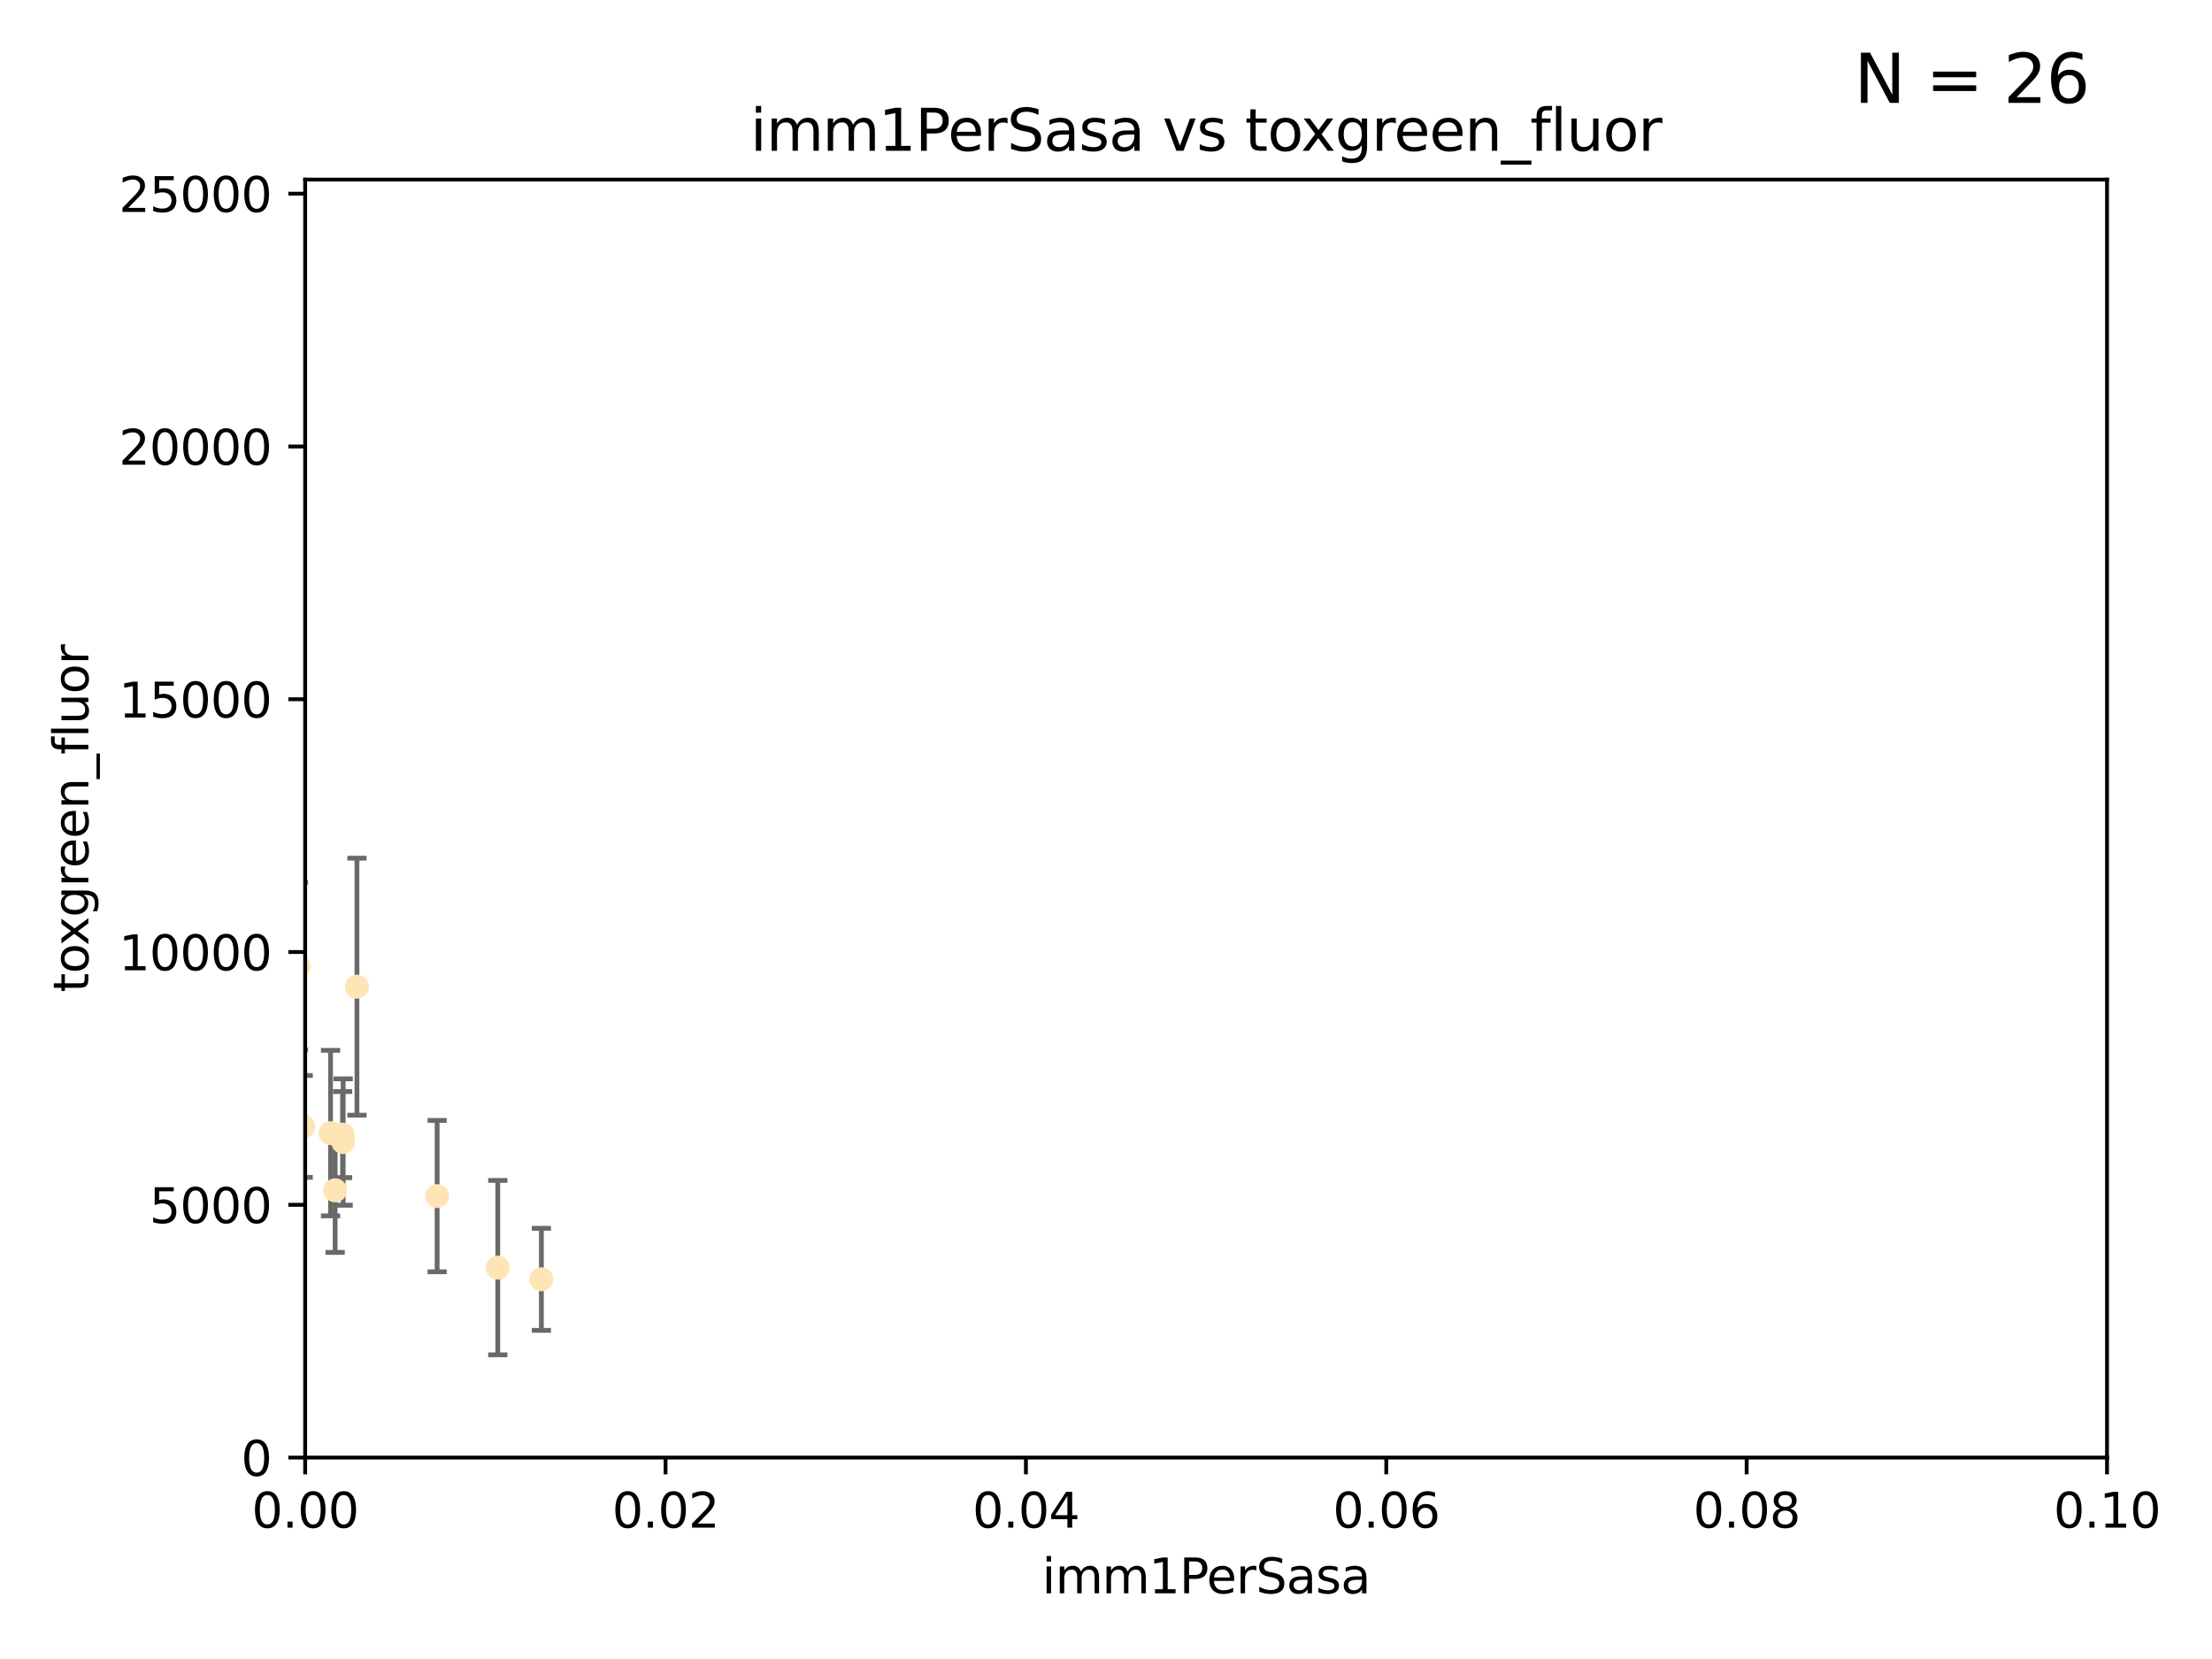 <?xml version="1.0" encoding="utf-8" standalone="no"?>
<!DOCTYPE svg PUBLIC "-//W3C//DTD SVG 1.1//EN"
  "http://www.w3.org/Graphics/SVG/1.1/DTD/svg11.dtd">
<svg xmlns:xlink="http://www.w3.org/1999/xlink" width="460.8pt" height="345.6pt" viewBox="0 0 460.8 345.6" xmlns="http://www.w3.org/2000/svg" version="1.1">
 <defs>
  <style type="text/css">*{stroke-linejoin: round; stroke-linecap: butt}</style>
 </defs>
 <g id="figure_1">
  <g id="patch_1">
   <path d="M 0 345.6 
L 460.8 345.6 
L 460.8 0 
L 0 0 
z
" style="fill: #ffffff"/>
  </g>
  <g id="axes_1">
   <g id="patch_2">
    <path d="M 63.571 303.64 
L 438.93 303.64 
L 438.93 37.411 
L 63.571 37.411 
z
" style="fill: #ffffff"/>
   </g>
   <g id="PathCollection_1">
    <defs>
     <path id="m86ba1431ae" d="M 0 1.118 
C 0.297 1.118 0.581 1 0.791 0.791 
C 1 0.581 1.118 0.297 1.118 0 
C 1.118 -0.297 1 -0.581 0.791 -0.791 
C 0.581 -1 0.297 -1.118 0 -1.118 
C -0.297 -1.118 -0.581 -1 -0.791 -0.791 
C -1 -0.581 -1.118 -0.297 -1.118 0 
C -1.118 0.297 -1 0.581 -0.791 0.791 
C -0.581 1 -0.297 1.118 0 1.118 
z
" style="stroke: #ffe4b5"/>
    </defs>
    <g clip-path="url(#p9cff362137)">
     <use xlink:href="#m86ba1431ae" x="60.996" y="201.616" style="fill: #ffe4b5; stroke: #ffe4b5"/>
     <use xlink:href="#m86ba1431ae" x="57.1" y="241.5" style="fill: #ffe4b5; stroke: #ffe4b5"/>
     <use xlink:href="#m86ba1431ae" x="74.359" y="205.541" style="fill: #ffe4b5; stroke: #ffe4b5"/>
     <use xlink:href="#m86ba1431ae" x="56.941" y="261.335" style="fill: #ffe4b5; stroke: #ffe4b5"/>
     <use xlink:href="#m86ba1431ae" x="52.054" y="251.615" style="fill: #ffe4b5; stroke: #ffe4b5"/>
     <use xlink:href="#m86ba1431ae" x="68.861" y="236.05" style="fill: #ffe4b5; stroke: #ffe4b5"/>
     <use xlink:href="#m86ba1431ae" x="57.106" y="212.705" style="fill: #ffe4b5; stroke: #ffe4b5"/>
     <use xlink:href="#m86ba1431ae" x="91.061" y="249.171" style="fill: #ffe4b5; stroke: #ffe4b5"/>
     <use xlink:href="#m86ba1431ae" x="71.366" y="236.354" style="fill: #ffe4b5; stroke: #ffe4b5"/>
     <use xlink:href="#m86ba1431ae" x="58.064" y="222.923" style="fill: #ffe4b5; stroke: #ffe4b5"/>
     <use xlink:href="#m86ba1431ae" x="62.168" y="201.247" style="fill: #ffe4b5; stroke: #ffe4b5"/>
     <use xlink:href="#m86ba1431ae" x="71.488" y="237.904" style="fill: #ffe4b5; stroke: #ffe4b5"/>
     <use xlink:href="#m86ba1431ae" x="51.266" y="242.806" style="fill: #ffe4b5; stroke: #ffe4b5"/>
     <use xlink:href="#m86ba1431ae" x="45.811" y="231.418" style="fill: #ffe4b5; stroke: #ffe4b5"/>
     <use xlink:href="#m86ba1431ae" x="36.404" y="247.655" style="fill: #ffe4b5; stroke: #ffe4b5"/>
     <use xlink:href="#m86ba1431ae" x="38.973" y="263.146" style="fill: #ffe4b5; stroke: #ffe4b5"/>
     <use xlink:href="#m86ba1431ae" x="44.716" y="259.484" style="fill: #ffe4b5; stroke: #ffe4b5"/>
     <use xlink:href="#m86ba1431ae" x="35.316" y="256.374" style="fill: #ffe4b5; stroke: #ffe4b5"/>
     <use xlink:href="#m86ba1431ae" x="57.252" y="217.696" style="fill: #ffe4b5; stroke: #ffe4b5"/>
     <use xlink:href="#m86ba1431ae" x="69.817" y="247.959" style="fill: #ffe4b5; stroke: #ffe4b5"/>
     <use xlink:href="#m86ba1431ae" x="52.356" y="252.479" style="fill: #ffe4b5; stroke: #ffe4b5"/>
     <use xlink:href="#m86ba1431ae" x="55.38" y="255.906" style="fill: #ffe4b5; stroke: #ffe4b5"/>
     <use xlink:href="#m86ba1431ae" x="103.696" y="264.07" style="fill: #ffe4b5; stroke: #ffe4b5"/>
     <use xlink:href="#m86ba1431ae" x="63.157" y="234.653" style="fill: #ffe4b5; stroke: #ffe4b5"/>
     <use xlink:href="#m86ba1431ae" x="112.779" y="266.507" style="fill: #ffe4b5; stroke: #ffe4b5"/>
     <use xlink:href="#m86ba1431ae" x="22.402" y="267.302" style="fill: #ffe4b5; stroke: #ffe4b5"/>
    </g>
   </g>
   <g id="matplotlib.axis_1">
    <g id="xtick_1">
     <g id="line2d_1">
      <defs>
       <path id="m7eb8b55a37" d="M 0 0 
L 0 3.5 
" style="stroke: #000000; stroke-width: 0.8"/>
      </defs>
      <g>
       <use xlink:href="#m7eb8b55a37" x="63.571" y="303.64" style="stroke: #000000; stroke-width: 0.8"/>
      </g>
     </g>
     <g id="text_1">
      <!-- 0.00 -->
      <g transform="translate(52.438 318.238)scale(0.1 -0.1)">
       <defs>
        <path id="DejaVuSans-30" d="M 2034 4250 
Q 1547 4250 1301 3770 
Q 1056 3291 1056 2328 
Q 1056 1369 1301 889 
Q 1547 409 2034 409 
Q 2525 409 2770 889 
Q 3016 1369 3016 2328 
Q 3016 3291 2770 3770 
Q 2525 4250 2034 4250 
z
M 2034 4750 
Q 2819 4750 3233 4129 
Q 3647 3509 3647 2328 
Q 3647 1150 3233 529 
Q 2819 -91 2034 -91 
Q 1250 -91 836 529 
Q 422 1150 422 2328 
Q 422 3509 836 4129 
Q 1250 4750 2034 4750 
z
" transform="scale(0.016)"/>
        <path id="DejaVuSans-2e" d="M 684 794 
L 1344 794 
L 1344 0 
L 684 0 
L 684 794 
z
" transform="scale(0.016)"/>
       </defs>
       <use xlink:href="#DejaVuSans-30"/>
       <use xlink:href="#DejaVuSans-2e" x="63.623"/>
       <use xlink:href="#DejaVuSans-30" x="95.41"/>
       <use xlink:href="#DejaVuSans-30" x="159.033"/>
      </g>
     </g>
    </g>
    <g id="xtick_2">
     <g id="line2d_2">
      <g>
       <use xlink:href="#m7eb8b55a37" x="138.643" y="303.64" style="stroke: #000000; stroke-width: 0.8"/>
      </g>
     </g>
     <g id="text_2">
      <!-- 0.02 -->
      <g transform="translate(127.51 318.238)scale(0.1 -0.1)">
       <defs>
        <path id="DejaVuSans-32" d="M 1228 531 
L 3431 531 
L 3431 0 
L 469 0 
L 469 531 
Q 828 903 1448 1529 
Q 2069 2156 2228 2338 
Q 2531 2678 2651 2914 
Q 2772 3150 2772 3378 
Q 2772 3750 2511 3984 
Q 2250 4219 1831 4219 
Q 1534 4219 1204 4116 
Q 875 4013 500 3803 
L 500 4441 
Q 881 4594 1212 4672 
Q 1544 4750 1819 4750 
Q 2544 4750 2975 4387 
Q 3406 4025 3406 3419 
Q 3406 3131 3298 2873 
Q 3191 2616 2906 2266 
Q 2828 2175 2409 1742 
Q 1991 1309 1228 531 
z
" transform="scale(0.016)"/>
       </defs>
       <use xlink:href="#DejaVuSans-30"/>
       <use xlink:href="#DejaVuSans-2e" x="63.623"/>
       <use xlink:href="#DejaVuSans-30" x="95.41"/>
       <use xlink:href="#DejaVuSans-32" x="159.033"/>
      </g>
     </g>
    </g>
    <g id="xtick_3">
     <g id="line2d_3">
      <g>
       <use xlink:href="#m7eb8b55a37" x="213.715" y="303.64" style="stroke: #000000; stroke-width: 0.8"/>
      </g>
     </g>
     <g id="text_3">
      <!-- 0.04 -->
      <g transform="translate(202.582 318.238)scale(0.1 -0.1)">
       <defs>
        <path id="DejaVuSans-34" d="M 2419 4116 
L 825 1625 
L 2419 1625 
L 2419 4116 
z
M 2253 4666 
L 3047 4666 
L 3047 1625 
L 3713 1625 
L 3713 1100 
L 3047 1100 
L 3047 0 
L 2419 0 
L 2419 1100 
L 313 1100 
L 313 1709 
L 2253 4666 
z
" transform="scale(0.016)"/>
       </defs>
       <use xlink:href="#DejaVuSans-30"/>
       <use xlink:href="#DejaVuSans-2e" x="63.623"/>
       <use xlink:href="#DejaVuSans-30" x="95.41"/>
       <use xlink:href="#DejaVuSans-34" x="159.033"/>
      </g>
     </g>
    </g>
    <g id="xtick_4">
     <g id="line2d_4">
      <g>
       <use xlink:href="#m7eb8b55a37" x="288.786" y="303.64" style="stroke: #000000; stroke-width: 0.8"/>
      </g>
     </g>
     <g id="text_4">
      <!-- 0.06 -->
      <g transform="translate(277.654 318.238)scale(0.1 -0.1)">
       <defs>
        <path id="DejaVuSans-36" d="M 2113 2584 
Q 1688 2584 1439 2293 
Q 1191 2003 1191 1497 
Q 1191 994 1439 701 
Q 1688 409 2113 409 
Q 2538 409 2786 701 
Q 3034 994 3034 1497 
Q 3034 2003 2786 2293 
Q 2538 2584 2113 2584 
z
M 3366 4563 
L 3366 3988 
Q 3128 4100 2886 4159 
Q 2644 4219 2406 4219 
Q 1781 4219 1451 3797 
Q 1122 3375 1075 2522 
Q 1259 2794 1537 2939 
Q 1816 3084 2150 3084 
Q 2853 3084 3261 2657 
Q 3669 2231 3669 1497 
Q 3669 778 3244 343 
Q 2819 -91 2113 -91 
Q 1303 -91 875 529 
Q 447 1150 447 2328 
Q 447 3434 972 4092 
Q 1497 4750 2381 4750 
Q 2619 4750 2861 4703 
Q 3103 4656 3366 4563 
z
" transform="scale(0.016)"/>
       </defs>
       <use xlink:href="#DejaVuSans-30"/>
       <use xlink:href="#DejaVuSans-2e" x="63.623"/>
       <use xlink:href="#DejaVuSans-30" x="95.41"/>
       <use xlink:href="#DejaVuSans-36" x="159.033"/>
      </g>
     </g>
    </g>
    <g id="xtick_5">
     <g id="line2d_5">
      <g>
       <use xlink:href="#m7eb8b55a37" x="363.858" y="303.64" style="stroke: #000000; stroke-width: 0.8"/>
      </g>
     </g>
     <g id="text_5">
      <!-- 0.08 -->
      <g transform="translate(352.725 318.238)scale(0.1 -0.1)">
       <defs>
        <path id="DejaVuSans-38" d="M 2034 2216 
Q 1584 2216 1326 1975 
Q 1069 1734 1069 1313 
Q 1069 891 1326 650 
Q 1584 409 2034 409 
Q 2484 409 2743 651 
Q 3003 894 3003 1313 
Q 3003 1734 2745 1975 
Q 2488 2216 2034 2216 
z
M 1403 2484 
Q 997 2584 770 2862 
Q 544 3141 544 3541 
Q 544 4100 942 4425 
Q 1341 4750 2034 4750 
Q 2731 4750 3128 4425 
Q 3525 4100 3525 3541 
Q 3525 3141 3298 2862 
Q 3072 2584 2669 2484 
Q 3125 2378 3379 2068 
Q 3634 1759 3634 1313 
Q 3634 634 3220 271 
Q 2806 -91 2034 -91 
Q 1263 -91 848 271 
Q 434 634 434 1313 
Q 434 1759 690 2068 
Q 947 2378 1403 2484 
z
M 1172 3481 
Q 1172 3119 1398 2916 
Q 1625 2713 2034 2713 
Q 2441 2713 2670 2916 
Q 2900 3119 2900 3481 
Q 2900 3844 2670 4047 
Q 2441 4250 2034 4250 
Q 1625 4250 1398 4047 
Q 1172 3844 1172 3481 
z
" transform="scale(0.016)"/>
       </defs>
       <use xlink:href="#DejaVuSans-30"/>
       <use xlink:href="#DejaVuSans-2e" x="63.623"/>
       <use xlink:href="#DejaVuSans-30" x="95.41"/>
       <use xlink:href="#DejaVuSans-38" x="159.033"/>
      </g>
     </g>
    </g>
    <g id="xtick_6">
     <g id="line2d_6">
      <g>
       <use xlink:href="#m7eb8b55a37" x="438.93" y="303.64" style="stroke: #000000; stroke-width: 0.8"/>
      </g>
     </g>
     <g id="text_6">
      <!-- 0.10 -->
      <g transform="translate(427.797 318.238)scale(0.1 -0.1)">
       <defs>
        <path id="DejaVuSans-31" d="M 794 531 
L 1825 531 
L 1825 4091 
L 703 3866 
L 703 4441 
L 1819 4666 
L 2450 4666 
L 2450 531 
L 3481 531 
L 3481 0 
L 794 0 
L 794 531 
z
" transform="scale(0.016)"/>
       </defs>
       <use xlink:href="#DejaVuSans-30"/>
       <use xlink:href="#DejaVuSans-2e" x="63.623"/>
       <use xlink:href="#DejaVuSans-31" x="95.41"/>
       <use xlink:href="#DejaVuSans-30" x="159.033"/>
      </g>
     </g>
    </g>
    <g id="text_7">
     <!-- imm1PerSasa -->
     <g transform="translate(217.067 331.917)scale(0.1 -0.1)">
      <defs>
       <path id="DejaVuSans-69" d="M 603 3500 
L 1178 3500 
L 1178 0 
L 603 0 
L 603 3500 
z
M 603 4863 
L 1178 4863 
L 1178 4134 
L 603 4134 
L 603 4863 
z
" transform="scale(0.016)"/>
       <path id="DejaVuSans-6d" d="M 3328 2828 
Q 3544 3216 3844 3400 
Q 4144 3584 4550 3584 
Q 5097 3584 5394 3201 
Q 5691 2819 5691 2113 
L 5691 0 
L 5113 0 
L 5113 2094 
Q 5113 2597 4934 2840 
Q 4756 3084 4391 3084 
Q 3944 3084 3684 2787 
Q 3425 2491 3425 1978 
L 3425 0 
L 2847 0 
L 2847 2094 
Q 2847 2600 2669 2842 
Q 2491 3084 2119 3084 
Q 1678 3084 1418 2786 
Q 1159 2488 1159 1978 
L 1159 0 
L 581 0 
L 581 3500 
L 1159 3500 
L 1159 2956 
Q 1356 3278 1631 3431 
Q 1906 3584 2284 3584 
Q 2666 3584 2933 3390 
Q 3200 3197 3328 2828 
z
" transform="scale(0.016)"/>
       <path id="DejaVuSans-50" d="M 1259 4147 
L 1259 2394 
L 2053 2394 
Q 2494 2394 2734 2622 
Q 2975 2850 2975 3272 
Q 2975 3691 2734 3919 
Q 2494 4147 2053 4147 
L 1259 4147 
z
M 628 4666 
L 2053 4666 
Q 2838 4666 3239 4311 
Q 3641 3956 3641 3272 
Q 3641 2581 3239 2228 
Q 2838 1875 2053 1875 
L 1259 1875 
L 1259 0 
L 628 0 
L 628 4666 
z
" transform="scale(0.016)"/>
       <path id="DejaVuSans-65" d="M 3597 1894 
L 3597 1613 
L 953 1613 
Q 991 1019 1311 708 
Q 1631 397 2203 397 
Q 2534 397 2845 478 
Q 3156 559 3463 722 
L 3463 178 
Q 3153 47 2828 -22 
Q 2503 -91 2169 -91 
Q 1331 -91 842 396 
Q 353 884 353 1716 
Q 353 2575 817 3079 
Q 1281 3584 2069 3584 
Q 2775 3584 3186 3129 
Q 3597 2675 3597 1894 
z
M 3022 2063 
Q 3016 2534 2758 2815 
Q 2500 3097 2075 3097 
Q 1594 3097 1305 2825 
Q 1016 2553 972 2059 
L 3022 2063 
z
" transform="scale(0.016)"/>
       <path id="DejaVuSans-72" d="M 2631 2963 
Q 2534 3019 2420 3045 
Q 2306 3072 2169 3072 
Q 1681 3072 1420 2755 
Q 1159 2438 1159 1844 
L 1159 0 
L 581 0 
L 581 3500 
L 1159 3500 
L 1159 2956 
Q 1341 3275 1631 3429 
Q 1922 3584 2338 3584 
Q 2397 3584 2469 3576 
Q 2541 3569 2628 3553 
L 2631 2963 
z
" transform="scale(0.016)"/>
       <path id="DejaVuSans-53" d="M 3425 4513 
L 3425 3897 
Q 3066 4069 2747 4153 
Q 2428 4238 2131 4238 
Q 1616 4238 1336 4038 
Q 1056 3838 1056 3469 
Q 1056 3159 1242 3001 
Q 1428 2844 1947 2747 
L 2328 2669 
Q 3034 2534 3370 2195 
Q 3706 1856 3706 1288 
Q 3706 609 3251 259 
Q 2797 -91 1919 -91 
Q 1588 -91 1214 -16 
Q 841 59 441 206 
L 441 856 
Q 825 641 1194 531 
Q 1563 422 1919 422 
Q 2459 422 2753 634 
Q 3047 847 3047 1241 
Q 3047 1584 2836 1778 
Q 2625 1972 2144 2069 
L 1759 2144 
Q 1053 2284 737 2584 
Q 422 2884 422 3419 
Q 422 4038 858 4394 
Q 1294 4750 2059 4750 
Q 2388 4750 2728 4690 
Q 3069 4631 3425 4513 
z
" transform="scale(0.016)"/>
       <path id="DejaVuSans-61" d="M 2194 1759 
Q 1497 1759 1228 1600 
Q 959 1441 959 1056 
Q 959 750 1161 570 
Q 1363 391 1709 391 
Q 2188 391 2477 730 
Q 2766 1069 2766 1631 
L 2766 1759 
L 2194 1759 
z
M 3341 1997 
L 3341 0 
L 2766 0 
L 2766 531 
Q 2569 213 2275 61 
Q 1981 -91 1556 -91 
Q 1019 -91 701 211 
Q 384 513 384 1019 
Q 384 1609 779 1909 
Q 1175 2209 1959 2209 
L 2766 2209 
L 2766 2266 
Q 2766 2663 2505 2880 
Q 2244 3097 1772 3097 
Q 1472 3097 1187 3025 
Q 903 2953 641 2809 
L 641 3341 
Q 956 3463 1253 3523 
Q 1550 3584 1831 3584 
Q 2591 3584 2966 3190 
Q 3341 2797 3341 1997 
z
" transform="scale(0.016)"/>
       <path id="DejaVuSans-73" d="M 2834 3397 
L 2834 2853 
Q 2591 2978 2328 3040 
Q 2066 3103 1784 3103 
Q 1356 3103 1142 2972 
Q 928 2841 928 2578 
Q 928 2378 1081 2264 
Q 1234 2150 1697 2047 
L 1894 2003 
Q 2506 1872 2764 1633 
Q 3022 1394 3022 966 
Q 3022 478 2636 193 
Q 2250 -91 1575 -91 
Q 1294 -91 989 -36 
Q 684 19 347 128 
L 347 722 
Q 666 556 975 473 
Q 1284 391 1588 391 
Q 1994 391 2212 530 
Q 2431 669 2431 922 
Q 2431 1156 2273 1281 
Q 2116 1406 1581 1522 
L 1381 1569 
Q 847 1681 609 1914 
Q 372 2147 372 2553 
Q 372 3047 722 3315 
Q 1072 3584 1716 3584 
Q 2034 3584 2315 3537 
Q 2597 3491 2834 3397 
z
" transform="scale(0.016)"/>
      </defs>
      <use xlink:href="#DejaVuSans-69"/>
      <use xlink:href="#DejaVuSans-6d" x="27.783"/>
      <use xlink:href="#DejaVuSans-6d" x="125.195"/>
      <use xlink:href="#DejaVuSans-31" x="222.607"/>
      <use xlink:href="#DejaVuSans-50" x="286.23"/>
      <use xlink:href="#DejaVuSans-65" x="342.908"/>
      <use xlink:href="#DejaVuSans-72" x="404.432"/>
      <use xlink:href="#DejaVuSans-53" x="445.545"/>
      <use xlink:href="#DejaVuSans-61" x="509.021"/>
      <use xlink:href="#DejaVuSans-73" x="570.301"/>
      <use xlink:href="#DejaVuSans-61" x="622.4"/>
     </g>
    </g>
   </g>
   <g id="matplotlib.axis_2">
    <g id="ytick_1">
     <g id="line2d_7">
      <defs>
       <path id="m516a686e83" d="M 0 0 
L -3.5 0 
" style="stroke: #000000; stroke-width: 0.8"/>
      </defs>
      <g>
       <use xlink:href="#m516a686e83" x="63.571" y="303.64" style="stroke: #000000; stroke-width: 0.8"/>
      </g>
     </g>
     <g id="text_8">
      <!-- 0 -->
      <g transform="translate(50.209 307.439)scale(0.1 -0.1)">
       <use xlink:href="#DejaVuSans-30"/>
      </g>
     </g>
    </g>
    <g id="ytick_2">
     <g id="line2d_8">
      <g>
       <use xlink:href="#m516a686e83" x="63.571" y="250.982" style="stroke: #000000; stroke-width: 0.8"/>
      </g>
     </g>
     <g id="text_9">
      <!-- 5000 -->
      <g transform="translate(31.121 254.782)scale(0.1 -0.1)">
       <defs>
        <path id="DejaVuSans-35" d="M 691 4666 
L 3169 4666 
L 3169 4134 
L 1269 4134 
L 1269 2991 
Q 1406 3038 1543 3061 
Q 1681 3084 1819 3084 
Q 2600 3084 3056 2656 
Q 3513 2228 3513 1497 
Q 3513 744 3044 326 
Q 2575 -91 1722 -91 
Q 1428 -91 1123 -41 
Q 819 9 494 109 
L 494 744 
Q 775 591 1075 516 
Q 1375 441 1709 441 
Q 2250 441 2565 725 
Q 2881 1009 2881 1497 
Q 2881 1984 2565 2268 
Q 2250 2553 1709 2553 
Q 1456 2553 1204 2497 
Q 953 2441 691 2322 
L 691 4666 
z
" transform="scale(0.016)"/>
       </defs>
       <use xlink:href="#DejaVuSans-35"/>
       <use xlink:href="#DejaVuSans-30" x="63.623"/>
       <use xlink:href="#DejaVuSans-30" x="127.246"/>
       <use xlink:href="#DejaVuSans-30" x="190.869"/>
      </g>
     </g>
    </g>
    <g id="ytick_3">
     <g id="line2d_9">
      <g>
       <use xlink:href="#m516a686e83" x="63.571" y="198.325" style="stroke: #000000; stroke-width: 0.8"/>
      </g>
     </g>
     <g id="text_10">
      <!-- 10000 -->
      <g transform="translate(24.759 202.124)scale(0.1 -0.1)">
       <use xlink:href="#DejaVuSans-31"/>
       <use xlink:href="#DejaVuSans-30" x="63.623"/>
       <use xlink:href="#DejaVuSans-30" x="127.246"/>
       <use xlink:href="#DejaVuSans-30" x="190.869"/>
       <use xlink:href="#DejaVuSans-30" x="254.492"/>
      </g>
     </g>
    </g>
    <g id="ytick_4">
     <g id="line2d_10">
      <g>
       <use xlink:href="#m516a686e83" x="63.571" y="145.667" style="stroke: #000000; stroke-width: 0.8"/>
      </g>
     </g>
     <g id="text_11">
      <!-- 15000 -->
      <g transform="translate(24.759 149.467)scale(0.1 -0.1)">
       <use xlink:href="#DejaVuSans-31"/>
       <use xlink:href="#DejaVuSans-35" x="63.623"/>
       <use xlink:href="#DejaVuSans-30" x="127.246"/>
       <use xlink:href="#DejaVuSans-30" x="190.869"/>
       <use xlink:href="#DejaVuSans-30" x="254.492"/>
      </g>
     </g>
    </g>
    <g id="ytick_5">
     <g id="line2d_11">
      <g>
       <use xlink:href="#m516a686e83" x="63.571" y="93.01" style="stroke: #000000; stroke-width: 0.8"/>
      </g>
     </g>
     <g id="text_12">
      <!-- 20000 -->
      <g transform="translate(24.759 96.809)scale(0.1 -0.1)">
       <use xlink:href="#DejaVuSans-32"/>
       <use xlink:href="#DejaVuSans-30" x="63.623"/>
       <use xlink:href="#DejaVuSans-30" x="127.246"/>
       <use xlink:href="#DejaVuSans-30" x="190.869"/>
       <use xlink:href="#DejaVuSans-30" x="254.492"/>
      </g>
     </g>
    </g>
    <g id="ytick_6">
     <g id="line2d_12">
      <g>
       <use xlink:href="#m516a686e83" x="63.571" y="40.352" style="stroke: #000000; stroke-width: 0.8"/>
      </g>
     </g>
     <g id="text_13">
      <!-- 25000 -->
      <g transform="translate(24.759 44.152)scale(0.1 -0.1)">
       <use xlink:href="#DejaVuSans-32"/>
       <use xlink:href="#DejaVuSans-35" x="63.623"/>
       <use xlink:href="#DejaVuSans-30" x="127.246"/>
       <use xlink:href="#DejaVuSans-30" x="190.869"/>
       <use xlink:href="#DejaVuSans-30" x="254.492"/>
      </g>
     </g>
    </g>
    <g id="text_14">
     <!-- toxgreen_fluor -->
     <g transform="translate(18.401 206.72)rotate(-90)scale(0.1 -0.1)">
      <defs>
       <path id="DejaVuSans-74" d="M 1172 4494 
L 1172 3500 
L 2356 3500 
L 2356 3053 
L 1172 3053 
L 1172 1153 
Q 1172 725 1289 603 
Q 1406 481 1766 481 
L 2356 481 
L 2356 0 
L 1766 0 
Q 1100 0 847 248 
Q 594 497 594 1153 
L 594 3053 
L 172 3053 
L 172 3500 
L 594 3500 
L 594 4494 
L 1172 4494 
z
" transform="scale(0.016)"/>
       <path id="DejaVuSans-6f" d="M 1959 3097 
Q 1497 3097 1228 2736 
Q 959 2375 959 1747 
Q 959 1119 1226 758 
Q 1494 397 1959 397 
Q 2419 397 2687 759 
Q 2956 1122 2956 1747 
Q 2956 2369 2687 2733 
Q 2419 3097 1959 3097 
z
M 1959 3584 
Q 2709 3584 3137 3096 
Q 3566 2609 3566 1747 
Q 3566 888 3137 398 
Q 2709 -91 1959 -91 
Q 1206 -91 779 398 
Q 353 888 353 1747 
Q 353 2609 779 3096 
Q 1206 3584 1959 3584 
z
" transform="scale(0.016)"/>
       <path id="DejaVuSans-78" d="M 3513 3500 
L 2247 1797 
L 3578 0 
L 2900 0 
L 1881 1375 
L 863 0 
L 184 0 
L 1544 1831 
L 300 3500 
L 978 3500 
L 1906 2253 
L 2834 3500 
L 3513 3500 
z
" transform="scale(0.016)"/>
       <path id="DejaVuSans-67" d="M 2906 1791 
Q 2906 2416 2648 2759 
Q 2391 3103 1925 3103 
Q 1463 3103 1205 2759 
Q 947 2416 947 1791 
Q 947 1169 1205 825 
Q 1463 481 1925 481 
Q 2391 481 2648 825 
Q 2906 1169 2906 1791 
z
M 3481 434 
Q 3481 -459 3084 -895 
Q 2688 -1331 1869 -1331 
Q 1566 -1331 1297 -1286 
Q 1028 -1241 775 -1147 
L 775 -588 
Q 1028 -725 1275 -790 
Q 1522 -856 1778 -856 
Q 2344 -856 2625 -561 
Q 2906 -266 2906 331 
L 2906 616 
Q 2728 306 2450 153 
Q 2172 0 1784 0 
Q 1141 0 747 490 
Q 353 981 353 1791 
Q 353 2603 747 3093 
Q 1141 3584 1784 3584 
Q 2172 3584 2450 3431 
Q 2728 3278 2906 2969 
L 2906 3500 
L 3481 3500 
L 3481 434 
z
" transform="scale(0.016)"/>
       <path id="DejaVuSans-6e" d="M 3513 2113 
L 3513 0 
L 2938 0 
L 2938 2094 
Q 2938 2591 2744 2837 
Q 2550 3084 2163 3084 
Q 1697 3084 1428 2787 
Q 1159 2491 1159 1978 
L 1159 0 
L 581 0 
L 581 3500 
L 1159 3500 
L 1159 2956 
Q 1366 3272 1645 3428 
Q 1925 3584 2291 3584 
Q 2894 3584 3203 3211 
Q 3513 2838 3513 2113 
z
" transform="scale(0.016)"/>
       <path id="DejaVuSans-5f" d="M 3263 -1063 
L 3263 -1509 
L -63 -1509 
L -63 -1063 
L 3263 -1063 
z
" transform="scale(0.016)"/>
       <path id="DejaVuSans-66" d="M 2375 4863 
L 2375 4384 
L 1825 4384 
Q 1516 4384 1395 4259 
Q 1275 4134 1275 3809 
L 1275 3500 
L 2222 3500 
L 2222 3053 
L 1275 3053 
L 1275 0 
L 697 0 
L 697 3053 
L 147 3053 
L 147 3500 
L 697 3500 
L 697 3744 
Q 697 4328 969 4595 
Q 1241 4863 1831 4863 
L 2375 4863 
z
" transform="scale(0.016)"/>
       <path id="DejaVuSans-6c" d="M 603 4863 
L 1178 4863 
L 1178 0 
L 603 0 
L 603 4863 
z
" transform="scale(0.016)"/>
       <path id="DejaVuSans-75" d="M 544 1381 
L 544 3500 
L 1119 3500 
L 1119 1403 
Q 1119 906 1312 657 
Q 1506 409 1894 409 
Q 2359 409 2629 706 
Q 2900 1003 2900 1516 
L 2900 3500 
L 3475 3500 
L 3475 0 
L 2900 0 
L 2900 538 
Q 2691 219 2414 64 
Q 2138 -91 1772 -91 
Q 1169 -91 856 284 
Q 544 659 544 1381 
z
M 1991 3584 
L 1991 3584 
z
" transform="scale(0.016)"/>
      </defs>
      <use xlink:href="#DejaVuSans-74"/>
      <use xlink:href="#DejaVuSans-6f" x="39.209"/>
      <use xlink:href="#DejaVuSans-78" x="97.266"/>
      <use xlink:href="#DejaVuSans-67" x="156.445"/>
      <use xlink:href="#DejaVuSans-72" x="219.922"/>
      <use xlink:href="#DejaVuSans-65" x="258.785"/>
      <use xlink:href="#DejaVuSans-65" x="320.309"/>
      <use xlink:href="#DejaVuSans-6e" x="381.832"/>
      <use xlink:href="#DejaVuSans-5f" x="445.211"/>
      <use xlink:href="#DejaVuSans-66" x="495.211"/>
      <use xlink:href="#DejaVuSans-6c" x="530.416"/>
      <use xlink:href="#DejaVuSans-75" x="558.199"/>
      <use xlink:href="#DejaVuSans-6f" x="621.578"/>
      <use xlink:href="#DejaVuSans-72" x="682.76"/>
     </g>
    </g>
   </g>
   <g id="LineCollection_1">
    <path d="M 60.996 209.866 
L 60.996 193.365 
" clip-path="url(#p9cff362137)" style="fill: none; stroke: #696969"/>
    <path d="M 57.1 264.302 
L 57.1 218.697 
" clip-path="url(#p9cff362137)" style="fill: none; stroke: #696969"/>
    <path d="M 74.359 232.308 
L 74.359 178.773 
" clip-path="url(#p9cff362137)" style="fill: none; stroke: #696969"/>
    <path d="M 56.941 275.081 
L 56.941 247.59 
" clip-path="url(#p9cff362137)" style="fill: none; stroke: #696969"/>
    <path d="M 52.054 279.519 
L 52.054 223.711 
" clip-path="url(#p9cff362137)" style="fill: none; stroke: #696969"/>
    <path d="M 68.861 253.29 
L 68.861 218.81 
" clip-path="url(#p9cff362137)" style="fill: none; stroke: #696969"/>
    <path d="M 57.106 237.602 
L 57.106 187.808 
" clip-path="url(#p9cff362137)" style="fill: none; stroke: #696969"/>
    <path d="M 91.061 264.939 
L 91.061 233.403 
" clip-path="url(#p9cff362137)" style="fill: none; stroke: #696969"/>
    <path d="M 71.366 245.318 
L 71.366 227.389 
" clip-path="url(#p9cff362137)" style="fill: none; stroke: #696969"/>
    <path d="M 58.064 243.231 
L 58.064 202.616 
" clip-path="url(#p9cff362137)" style="fill: none; stroke: #696969"/>
    <path d="M 62.168 218.672 
L 62.168 183.823 
" clip-path="url(#p9cff362137)" style="fill: none; stroke: #696969"/>
    <path d="M 71.488 251.068 
L 71.488 224.739 
" clip-path="url(#p9cff362137)" style="fill: none; stroke: #696969"/>
    <path d="M 51.266 252.903 
L 51.266 232.709 
" clip-path="url(#p9cff362137)" style="fill: none; stroke: #696969"/>
    <path d="M 45.811 245.207 
L 45.811 217.628 
" clip-path="url(#p9cff362137)" style="fill: none; stroke: #696969"/>
    <path d="M 36.404 262.456 
L 36.404 232.855 
" clip-path="url(#p9cff362137)" style="fill: none; stroke: #696969"/>
    <path d="M 38.973 274.018 
L 38.973 252.273 
" clip-path="url(#p9cff362137)" style="fill: none; stroke: #696969"/>
    <path d="M 44.716 276.966 
L 44.716 242.003 
" clip-path="url(#p9cff362137)" style="fill: none; stroke: #696969"/>
    <path d="M 35.316 277.041 
L 35.316 235.708 
" clip-path="url(#p9cff362137)" style="fill: none; stroke: #696969"/>
    <path d="M 57.252 246.725 
L 57.252 188.666 
" clip-path="url(#p9cff362137)" style="fill: none; stroke: #696969"/>
    <path d="M 69.817 260.899 
L 69.817 235.019 
" clip-path="url(#p9cff362137)" style="fill: none; stroke: #696969"/>
    <path d="M 52.356 276.162 
L 52.356 228.796 
" clip-path="url(#p9cff362137)" style="fill: none; stroke: #696969"/>
    <path d="M 55.38 274.76 
L 55.38 237.052 
" clip-path="url(#p9cff362137)" style="fill: none; stroke: #696969"/>
    <path d="M 103.696 282.241 
L 103.696 245.9 
" clip-path="url(#p9cff362137)" style="fill: none; stroke: #696969"/>
    <path d="M 63.157 245.264 
L 63.157 224.043 
" clip-path="url(#p9cff362137)" style="fill: none; stroke: #696969"/>
    <path d="M 112.779 277.139 
L 112.779 255.876 
" clip-path="url(#p9cff362137)" style="fill: none; stroke: #696969"/>
    <path d="M 22.402 277.743 
L 22.402 256.861 
" clip-path="url(#p9cff362137)" style="fill: none; stroke: #696969"/>
   </g>
   <g id="line2d_13">
    <defs>
     <path id="mf930ba3be7" d="M 2 0 
L -2 -0 
" style="stroke: #696969"/>
    </defs>
    <g clip-path="url(#p9cff362137)">
     <use xlink:href="#mf930ba3be7" x="60.996" y="209.866" style="fill: #696969; stroke: #696969"/>
     <use xlink:href="#mf930ba3be7" x="57.1" y="264.302" style="fill: #696969; stroke: #696969"/>
     <use xlink:href="#mf930ba3be7" x="74.359" y="232.308" style="fill: #696969; stroke: #696969"/>
     <use xlink:href="#mf930ba3be7" x="56.941" y="275.081" style="fill: #696969; stroke: #696969"/>
     <use xlink:href="#mf930ba3be7" x="52.054" y="279.519" style="fill: #696969; stroke: #696969"/>
     <use xlink:href="#mf930ba3be7" x="68.861" y="253.29" style="fill: #696969; stroke: #696969"/>
     <use xlink:href="#mf930ba3be7" x="57.106" y="237.602" style="fill: #696969; stroke: #696969"/>
     <use xlink:href="#mf930ba3be7" x="91.061" y="264.939" style="fill: #696969; stroke: #696969"/>
     <use xlink:href="#mf930ba3be7" x="71.366" y="245.318" style="fill: #696969; stroke: #696969"/>
     <use xlink:href="#mf930ba3be7" x="58.064" y="243.231" style="fill: #696969; stroke: #696969"/>
     <use xlink:href="#mf930ba3be7" x="62.168" y="218.672" style="fill: #696969; stroke: #696969"/>
     <use xlink:href="#mf930ba3be7" x="71.488" y="251.068" style="fill: #696969; stroke: #696969"/>
     <use xlink:href="#mf930ba3be7" x="51.266" y="252.903" style="fill: #696969; stroke: #696969"/>
     <use xlink:href="#mf930ba3be7" x="45.811" y="245.207" style="fill: #696969; stroke: #696969"/>
     <use xlink:href="#mf930ba3be7" x="36.404" y="262.456" style="fill: #696969; stroke: #696969"/>
     <use xlink:href="#mf930ba3be7" x="38.973" y="274.018" style="fill: #696969; stroke: #696969"/>
     <use xlink:href="#mf930ba3be7" x="44.716" y="276.966" style="fill: #696969; stroke: #696969"/>
     <use xlink:href="#mf930ba3be7" x="35.316" y="277.041" style="fill: #696969; stroke: #696969"/>
     <use xlink:href="#mf930ba3be7" x="57.252" y="246.725" style="fill: #696969; stroke: #696969"/>
     <use xlink:href="#mf930ba3be7" x="69.817" y="260.899" style="fill: #696969; stroke: #696969"/>
     <use xlink:href="#mf930ba3be7" x="52.356" y="276.162" style="fill: #696969; stroke: #696969"/>
     <use xlink:href="#mf930ba3be7" x="55.38" y="274.76" style="fill: #696969; stroke: #696969"/>
     <use xlink:href="#mf930ba3be7" x="103.696" y="282.241" style="fill: #696969; stroke: #696969"/>
     <use xlink:href="#mf930ba3be7" x="63.157" y="245.264" style="fill: #696969; stroke: #696969"/>
     <use xlink:href="#mf930ba3be7" x="112.779" y="277.139" style="fill: #696969; stroke: #696969"/>
     <use xlink:href="#mf930ba3be7" x="22.402" y="277.743" style="fill: #696969; stroke: #696969"/>
    </g>
   </g>
   <g id="line2d_14">
    <g clip-path="url(#p9cff362137)">
     <use xlink:href="#mf930ba3be7" x="60.996" y="193.365" style="fill: #696969; stroke: #696969"/>
     <use xlink:href="#mf930ba3be7" x="57.1" y="218.697" style="fill: #696969; stroke: #696969"/>
     <use xlink:href="#mf930ba3be7" x="74.359" y="178.773" style="fill: #696969; stroke: #696969"/>
     <use xlink:href="#mf930ba3be7" x="56.941" y="247.59" style="fill: #696969; stroke: #696969"/>
     <use xlink:href="#mf930ba3be7" x="52.054" y="223.711" style="fill: #696969; stroke: #696969"/>
     <use xlink:href="#mf930ba3be7" x="68.861" y="218.81" style="fill: #696969; stroke: #696969"/>
     <use xlink:href="#mf930ba3be7" x="57.106" y="187.808" style="fill: #696969; stroke: #696969"/>
     <use xlink:href="#mf930ba3be7" x="91.061" y="233.403" style="fill: #696969; stroke: #696969"/>
     <use xlink:href="#mf930ba3be7" x="71.366" y="227.389" style="fill: #696969; stroke: #696969"/>
     <use xlink:href="#mf930ba3be7" x="58.064" y="202.616" style="fill: #696969; stroke: #696969"/>
     <use xlink:href="#mf930ba3be7" x="62.168" y="183.823" style="fill: #696969; stroke: #696969"/>
     <use xlink:href="#mf930ba3be7" x="71.488" y="224.739" style="fill: #696969; stroke: #696969"/>
     <use xlink:href="#mf930ba3be7" x="51.266" y="232.709" style="fill: #696969; stroke: #696969"/>
     <use xlink:href="#mf930ba3be7" x="45.811" y="217.628" style="fill: #696969; stroke: #696969"/>
     <use xlink:href="#mf930ba3be7" x="36.404" y="232.855" style="fill: #696969; stroke: #696969"/>
     <use xlink:href="#mf930ba3be7" x="38.973" y="252.273" style="fill: #696969; stroke: #696969"/>
     <use xlink:href="#mf930ba3be7" x="44.716" y="242.003" style="fill: #696969; stroke: #696969"/>
     <use xlink:href="#mf930ba3be7" x="35.316" y="235.708" style="fill: #696969; stroke: #696969"/>
     <use xlink:href="#mf930ba3be7" x="57.252" y="188.666" style="fill: #696969; stroke: #696969"/>
     <use xlink:href="#mf930ba3be7" x="69.817" y="235.019" style="fill: #696969; stroke: #696969"/>
     <use xlink:href="#mf930ba3be7" x="52.356" y="228.796" style="fill: #696969; stroke: #696969"/>
     <use xlink:href="#mf930ba3be7" x="55.38" y="237.052" style="fill: #696969; stroke: #696969"/>
     <use xlink:href="#mf930ba3be7" x="103.696" y="245.9" style="fill: #696969; stroke: #696969"/>
     <use xlink:href="#mf930ba3be7" x="63.157" y="224.043" style="fill: #696969; stroke: #696969"/>
     <use xlink:href="#mf930ba3be7" x="112.779" y="255.876" style="fill: #696969; stroke: #696969"/>
     <use xlink:href="#mf930ba3be7" x="22.402" y="256.861" style="fill: #696969; stroke: #696969"/>
    </g>
   </g>
   <g id="line2d_15">
    <defs>
     <path id="m7f9abac0c0" d="M 0 2 
C 0.53 2 1.039 1.789 1.414 1.414 
C 1.789 1.039 2 0.53 2 0 
C 2 -0.53 1.789 -1.039 1.414 -1.414 
C 1.039 -1.789 0.53 -2 0 -2 
C -0.53 -2 -1.039 -1.789 -1.414 -1.414 
C -1.789 -1.039 -2 -0.53 -2 0 
C -2 0.53 -1.789 1.039 -1.414 1.414 
C -1.039 1.789 -0.53 2 0 2 
z
" style="stroke: #ffe4b5"/>
    </defs>
    <g clip-path="url(#p9cff362137)">
     <use xlink:href="#m7f9abac0c0" x="60.996" y="201.616" style="fill: #ffe4b5; stroke: #ffe4b5"/>
     <use xlink:href="#m7f9abac0c0" x="57.1" y="241.5" style="fill: #ffe4b5; stroke: #ffe4b5"/>
     <use xlink:href="#m7f9abac0c0" x="74.359" y="205.541" style="fill: #ffe4b5; stroke: #ffe4b5"/>
     <use xlink:href="#m7f9abac0c0" x="56.941" y="261.335" style="fill: #ffe4b5; stroke: #ffe4b5"/>
     <use xlink:href="#m7f9abac0c0" x="52.054" y="251.615" style="fill: #ffe4b5; stroke: #ffe4b5"/>
     <use xlink:href="#m7f9abac0c0" x="68.861" y="236.05" style="fill: #ffe4b5; stroke: #ffe4b5"/>
     <use xlink:href="#m7f9abac0c0" x="57.106" y="212.705" style="fill: #ffe4b5; stroke: #ffe4b5"/>
     <use xlink:href="#m7f9abac0c0" x="91.061" y="249.171" style="fill: #ffe4b5; stroke: #ffe4b5"/>
     <use xlink:href="#m7f9abac0c0" x="71.366" y="236.354" style="fill: #ffe4b5; stroke: #ffe4b5"/>
     <use xlink:href="#m7f9abac0c0" x="58.064" y="222.923" style="fill: #ffe4b5; stroke: #ffe4b5"/>
     <use xlink:href="#m7f9abac0c0" x="62.168" y="201.247" style="fill: #ffe4b5; stroke: #ffe4b5"/>
     <use xlink:href="#m7f9abac0c0" x="71.488" y="237.904" style="fill: #ffe4b5; stroke: #ffe4b5"/>
     <use xlink:href="#m7f9abac0c0" x="51.266" y="242.806" style="fill: #ffe4b5; stroke: #ffe4b5"/>
     <use xlink:href="#m7f9abac0c0" x="45.811" y="231.418" style="fill: #ffe4b5; stroke: #ffe4b5"/>
     <use xlink:href="#m7f9abac0c0" x="36.404" y="247.655" style="fill: #ffe4b5; stroke: #ffe4b5"/>
     <use xlink:href="#m7f9abac0c0" x="38.973" y="263.146" style="fill: #ffe4b5; stroke: #ffe4b5"/>
     <use xlink:href="#m7f9abac0c0" x="44.716" y="259.484" style="fill: #ffe4b5; stroke: #ffe4b5"/>
     <use xlink:href="#m7f9abac0c0" x="35.316" y="256.374" style="fill: #ffe4b5; stroke: #ffe4b5"/>
     <use xlink:href="#m7f9abac0c0" x="57.252" y="217.696" style="fill: #ffe4b5; stroke: #ffe4b5"/>
     <use xlink:href="#m7f9abac0c0" x="69.817" y="247.959" style="fill: #ffe4b5; stroke: #ffe4b5"/>
     <use xlink:href="#m7f9abac0c0" x="52.356" y="252.479" style="fill: #ffe4b5; stroke: #ffe4b5"/>
     <use xlink:href="#m7f9abac0c0" x="55.38" y="255.906" style="fill: #ffe4b5; stroke: #ffe4b5"/>
     <use xlink:href="#m7f9abac0c0" x="103.696" y="264.07" style="fill: #ffe4b5; stroke: #ffe4b5"/>
     <use xlink:href="#m7f9abac0c0" x="63.157" y="234.653" style="fill: #ffe4b5; stroke: #ffe4b5"/>
     <use xlink:href="#m7f9abac0c0" x="112.779" y="266.507" style="fill: #ffe4b5; stroke: #ffe4b5"/>
     <use xlink:href="#m7f9abac0c0" x="22.402" y="267.302" style="fill: #ffe4b5; stroke: #ffe4b5"/>
    </g>
   </g>
   <g id="patch_3">
    <path d="M 63.571 303.64 
L 63.571 37.411 
" style="fill: none; stroke: #000000; stroke-width: 0.8; stroke-linejoin: miter; stroke-linecap: square"/>
   </g>
   <g id="patch_4">
    <path d="M 438.93 303.64 
L 438.93 37.411 
" style="fill: none; stroke: #000000; stroke-width: 0.8; stroke-linejoin: miter; stroke-linecap: square"/>
   </g>
   <g id="patch_5">
    <path d="M 63.571 303.64 
L 438.93 303.64 
" style="fill: none; stroke: #000000; stroke-width: 0.8; stroke-linejoin: miter; stroke-linecap: square"/>
   </g>
   <g id="patch_6">
    <path d="M 63.571 37.411 
L 438.93 37.411 
" style="fill: none; stroke: #000000; stroke-width: 0.8; stroke-linejoin: miter; stroke-linecap: square"/>
   </g>
   <g id="text_15">
    <!-- N = 26 -->
    <g transform="translate(386.257 21.426)scale(0.14 -0.14)">
     <defs>
      <path id="DejaVuSans-4e" d="M 628 4666 
L 1478 4666 
L 3547 763 
L 3547 4666 
L 4159 4666 
L 4159 0 
L 3309 0 
L 1241 3903 
L 1241 0 
L 628 0 
L 628 4666 
z
" transform="scale(0.016)"/>
      <path id="DejaVuSans-20" transform="scale(0.016)"/>
      <path id="DejaVuSans-3d" d="M 678 2906 
L 4684 2906 
L 4684 2381 
L 678 2381 
L 678 2906 
z
M 678 1631 
L 4684 1631 
L 4684 1100 
L 678 1100 
L 678 1631 
z
" transform="scale(0.016)"/>
     </defs>
     <use xlink:href="#DejaVuSans-4e"/>
     <use xlink:href="#DejaVuSans-20" x="74.805"/>
     <use xlink:href="#DejaVuSans-3d" x="106.592"/>
     <use xlink:href="#DejaVuSans-20" x="190.381"/>
     <use xlink:href="#DejaVuSans-32" x="222.168"/>
     <use xlink:href="#DejaVuSans-36" x="285.791"/>
    </g>
   </g>
   <g id="text_16">
    <!-- imm1PerSasa vs toxgreen_fluor -->
    <g transform="translate(156.306 31.411)scale(0.12 -0.12)">
     <defs>
      <path id="DejaVuSans-76" d="M 191 3500 
L 800 3500 
L 1894 563 
L 2988 3500 
L 3597 3500 
L 2284 0 
L 1503 0 
L 191 3500 
z
" transform="scale(0.016)"/>
     </defs>
     <use xlink:href="#DejaVuSans-69"/>
     <use xlink:href="#DejaVuSans-6d" x="27.783"/>
     <use xlink:href="#DejaVuSans-6d" x="125.195"/>
     <use xlink:href="#DejaVuSans-31" x="222.607"/>
     <use xlink:href="#DejaVuSans-50" x="286.23"/>
     <use xlink:href="#DejaVuSans-65" x="342.908"/>
     <use xlink:href="#DejaVuSans-72" x="404.432"/>
     <use xlink:href="#DejaVuSans-53" x="445.545"/>
     <use xlink:href="#DejaVuSans-61" x="509.021"/>
     <use xlink:href="#DejaVuSans-73" x="570.301"/>
     <use xlink:href="#DejaVuSans-61" x="622.4"/>
     <use xlink:href="#DejaVuSans-20" x="683.68"/>
     <use xlink:href="#DejaVuSans-76" x="715.467"/>
     <use xlink:href="#DejaVuSans-73" x="774.646"/>
     <use xlink:href="#DejaVuSans-20" x="826.746"/>
     <use xlink:href="#DejaVuSans-74" x="858.533"/>
     <use xlink:href="#DejaVuSans-6f" x="897.742"/>
     <use xlink:href="#DejaVuSans-78" x="955.799"/>
     <use xlink:href="#DejaVuSans-67" x="1014.979"/>
     <use xlink:href="#DejaVuSans-72" x="1078.455"/>
     <use xlink:href="#DejaVuSans-65" x="1117.318"/>
     <use xlink:href="#DejaVuSans-65" x="1178.842"/>
     <use xlink:href="#DejaVuSans-6e" x="1240.365"/>
     <use xlink:href="#DejaVuSans-5f" x="1303.744"/>
     <use xlink:href="#DejaVuSans-66" x="1353.744"/>
     <use xlink:href="#DejaVuSans-6c" x="1388.949"/>
     <use xlink:href="#DejaVuSans-75" x="1416.732"/>
     <use xlink:href="#DejaVuSans-6f" x="1480.111"/>
     <use xlink:href="#DejaVuSans-72" x="1541.293"/>
    </g>
   </g>
  </g>
 </g>
 <defs>
  <clipPath id="p9cff362137">
   <rect x="63.571" y="37.411" width="375.359" height="266.229"/>
  </clipPath>
 </defs>
</svg>

